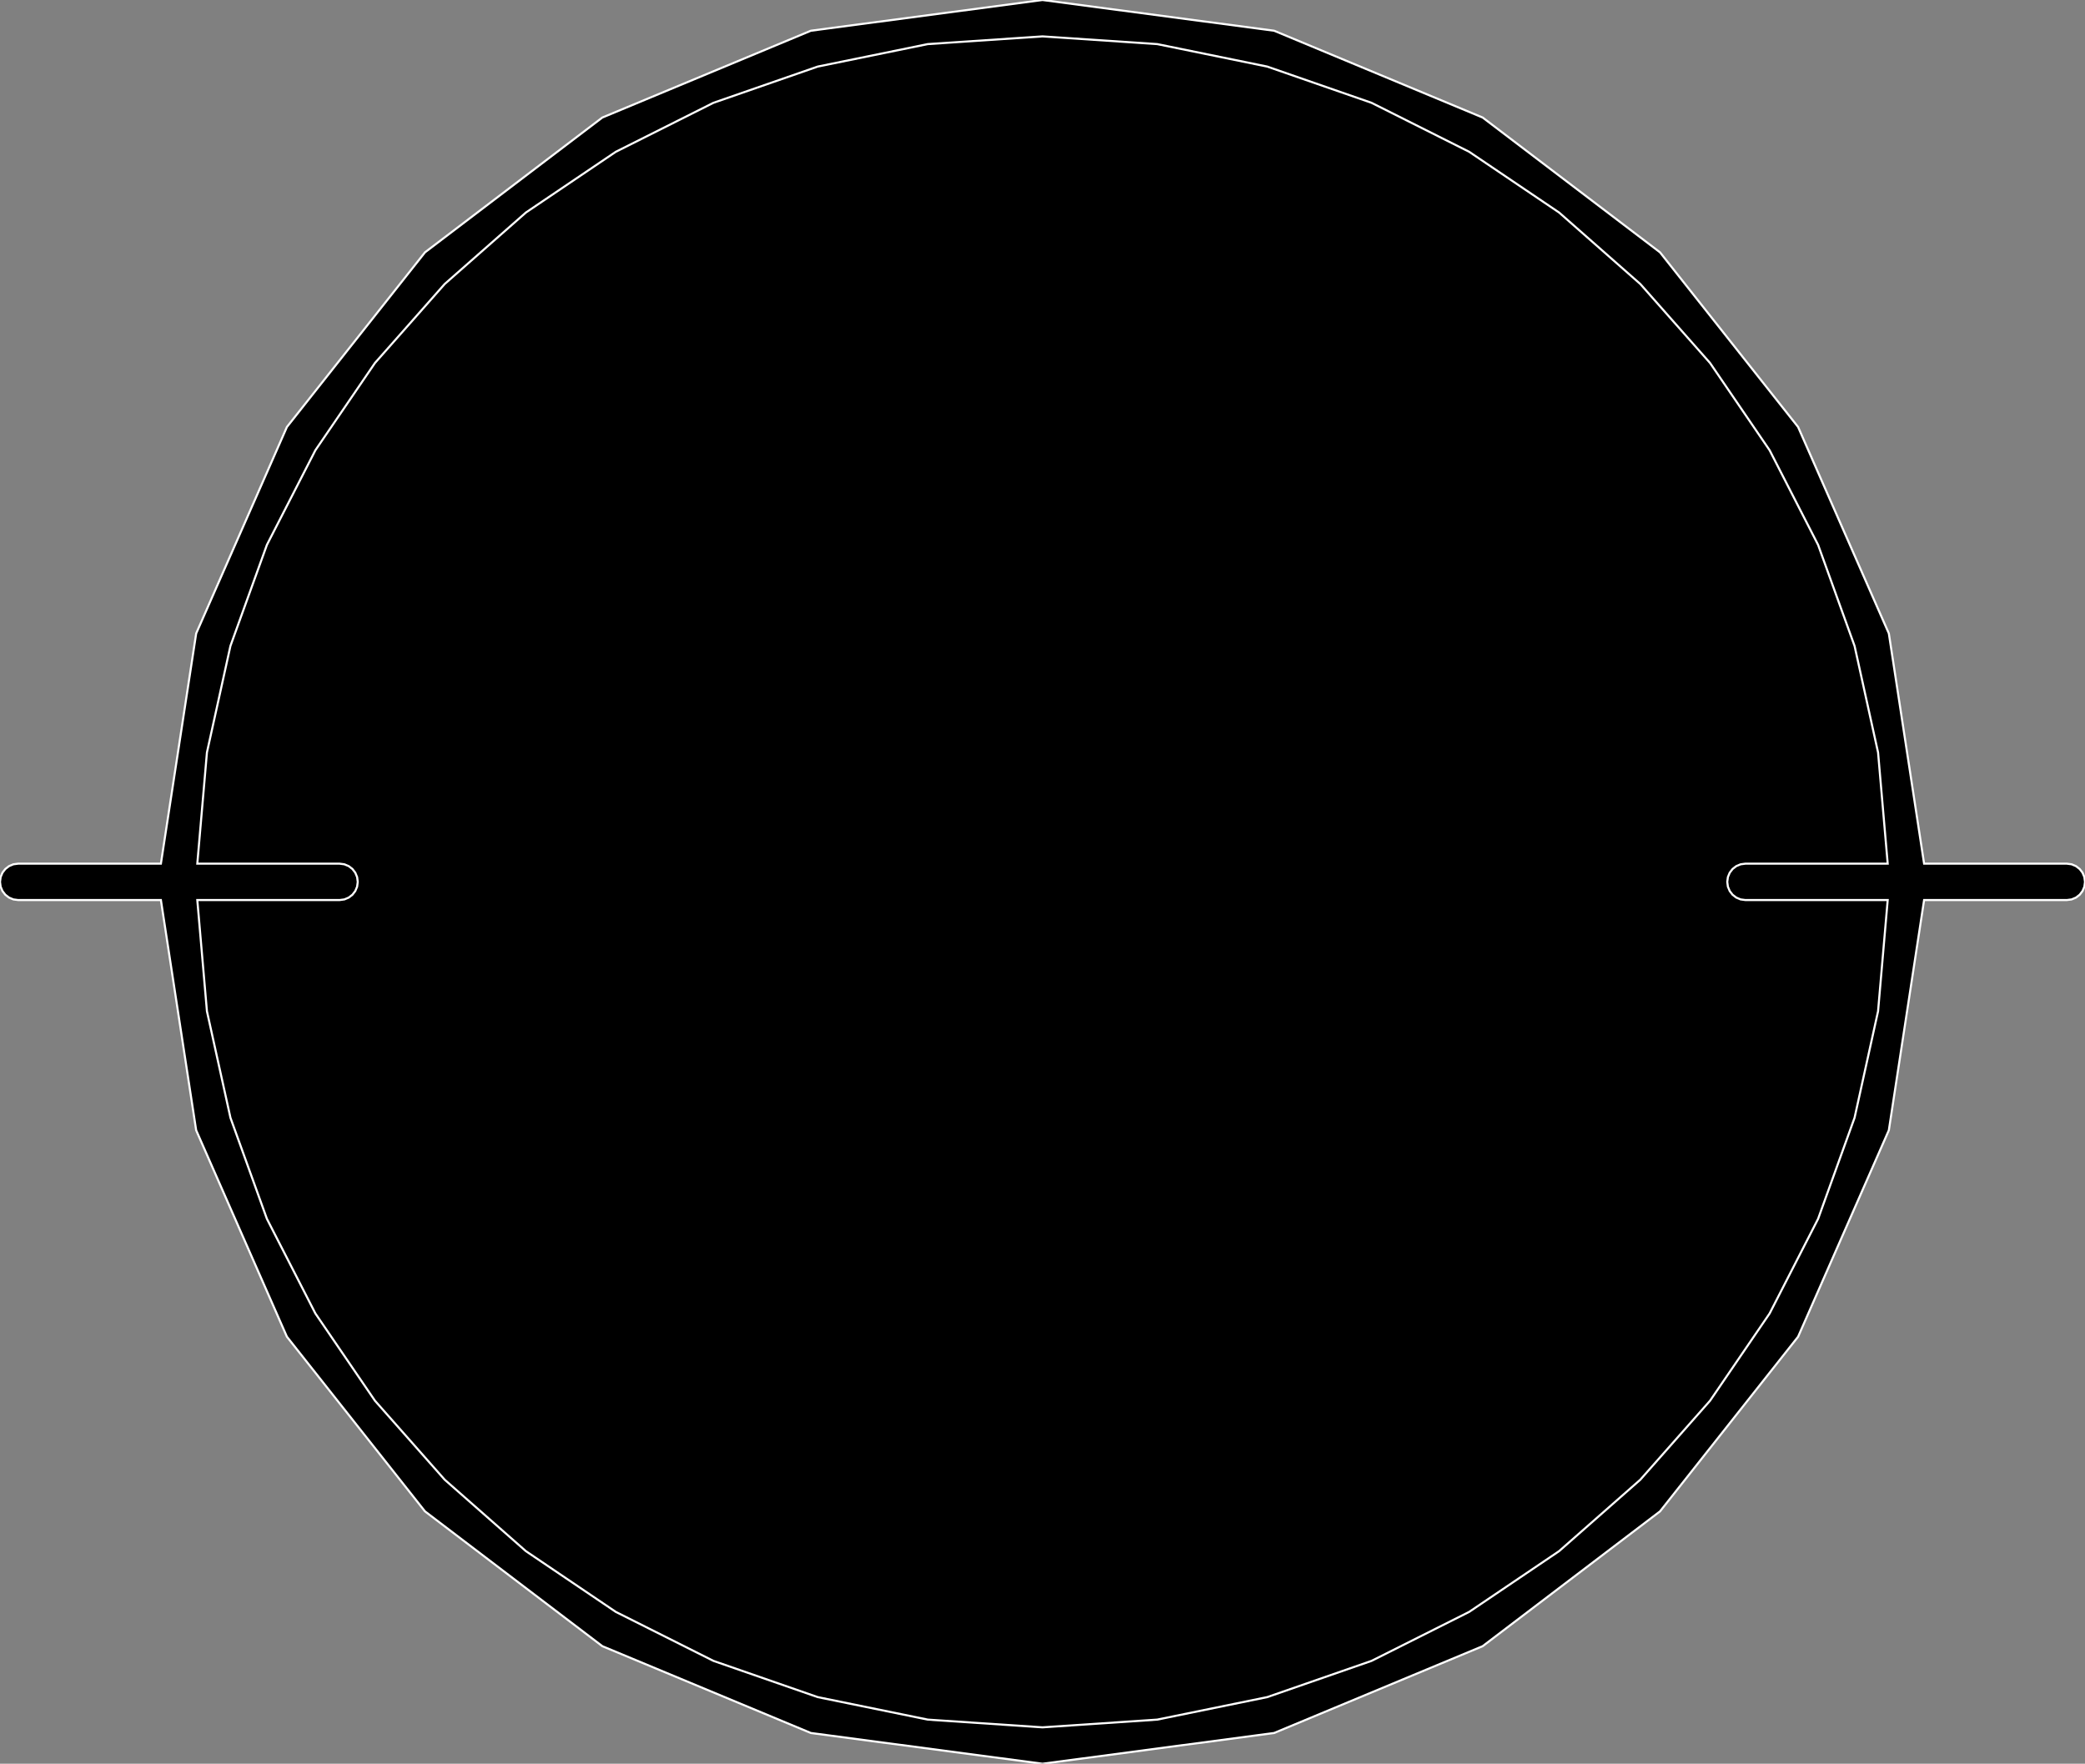 <?xml version="1.0" encoding="utf-8" ?>
<svg baseProfile="full" height="84.588" version="1.1" width="100.0" xmlns="http://www.w3.org/2000/svg" xmlns:ev="http://www.w3.org/2001/xml-events" xmlns:xlink="http://www.w3.org/1999/xlink"><rect width="100%" height="100%" fill="#808080" stroke="none"/><defs><clipPath /></defs><polygon points="99.127,41.42 99.127,41.42 99.359,41.451 99.359,41.451 99.568,41.539 99.568,41.539 99.744,41.676 99.744,41.676 99.881,41.853 99.881,41.853 99.969,42.062 99.969,42.062 100.0,42.295 100.0,42.295 99.969,42.526 99.969,42.526 99.881,42.734 99.881,42.734 99.744,42.911 99.744,42.911 99.568,43.047 99.568,43.047 99.359,43.135 99.359,43.135 99.127,43.166 99.127,43.166 92.283,43.166 92.283,43.166 90.592,54.205 90.592,54.205 86.24,64.107 86.24,64.107 79.617,72.484 79.617,72.484 71.111,78.949 71.111,78.949 61.109,83.113 61.109,83.113 50.0,84.588 50.0,84.588 38.891,83.113 38.891,83.113 28.889,78.949 28.889,78.949 20.383,72.484 20.383,72.484 13.76,64.107 13.76,64.107 9.408,54.205 9.408,54.205 7.717,43.166 7.717,43.166 0.873,43.166 0.873,43.166 0.641,43.135 0.641,43.135 0.432,43.047 0.432,43.047 0.256,42.911 0.256,42.911 0.119,42.734 0.119,42.734 0.031,42.526 0.031,42.526 0.0,42.295 0.0,42.295 0.031,42.062 0.031,42.062 0.119,41.853 0.119,41.853 0.256,41.676 0.256,41.676 0.432,41.539 0.432,41.539 0.641,41.451 0.641,41.451 0.873,41.42 0.873,41.42 7.717,41.42 7.717,41.42 9.409,30.381 9.409,30.381 13.76,20.479 13.76,20.479 20.383,12.102 20.383,12.102 28.889,5.637 28.889,5.637 38.891,1.474 38.891,1.474 50.0,0.0 50.0,0.0 61.109,1.474 61.109,1.474 71.111,5.637 71.111,5.637 79.617,12.102 79.617,12.102 86.24,20.479 86.24,20.479 90.592,30.381 90.592,30.381 92.283,41.42 92.283,41.42" stroke="white" stroke-width="0.1" /><polygon points="78.672,70.965 78.672,70.965 82.017,67.177 82.017,67.177 84.874,62.992 84.874,62.992 87.199,58.454 87.199,58.454 88.948,53.607 88.948,53.607 90.075,48.497 90.075,48.497 90.537,43.166 90.537,43.166 83.715,43.166 83.715,43.166 83.483,43.135 83.483,43.135 83.274,43.047 83.274,43.047 83.097,42.911 83.097,42.911 82.961,42.734 82.961,42.734 82.873,42.526 82.873,42.526 82.842,42.295 82.842,42.295 82.873,42.062 82.873,42.062 82.961,41.853 82.961,41.853 83.097,41.676 83.097,41.676 83.274,41.539 83.274,41.539 83.483,41.451 83.483,41.451 83.715,41.42 83.715,41.42 90.537,41.42 90.537,41.42 90.075,36.089 90.075,36.089 88.948,30.979 88.948,30.979 87.199,26.132 87.199,26.132 84.874,21.594 84.874,21.594 82.017,17.409 82.017,17.409 78.672,13.621 78.672,13.621 74.777,10.193 74.777,10.193 70.464,7.28 70.464,7.28 65.782,4.931 65.782,4.931 60.779,3.193 60.779,3.193 55.503,2.115 55.503,2.115 50.0,1.745 50.0,1.745 44.497,2.115 44.497,2.115 39.22,3.193 39.22,3.193 34.217,4.931 34.217,4.931 29.535,7.28 29.535,7.28 25.223,10.193 25.223,10.193 21.328,13.621 21.328,13.621 17.983,17.409 17.983,17.409 15.126,21.594 15.126,21.594 12.801,26.132 12.801,26.132 11.052,30.979 11.052,30.979 9.925,36.089 9.925,36.089 9.463,41.42 9.463,41.42 16.285,41.42 16.285,41.42 16.517,41.451 16.517,41.451 16.726,41.539 16.726,41.539 16.903,41.676 16.903,41.676 17.039,41.853 17.039,41.853 17.127,42.062 17.127,42.062 17.158,42.295 17.158,42.295 17.127,42.526 17.127,42.526 17.039,42.734 17.039,42.734 16.903,42.911 16.903,42.911 16.726,43.047 16.726,43.047 16.517,43.135 16.517,43.135 16.285,43.166 16.285,43.166 9.463,43.166 9.463,43.166 9.925,48.497 9.925,48.497 11.053,53.607 11.053,53.607 12.801,58.454 12.801,58.454 15.126,62.992 15.126,62.992 17.983,67.177 17.983,67.177 21.328,70.965 21.328,70.965 25.223,74.392 25.223,74.392 29.535,77.305 29.535,77.305 34.217,79.654 34.217,79.654 39.22,81.392 39.22,81.392 44.497,82.471 44.497,82.471 50.0,82.842 50.0,82.842 55.503,82.471 55.503,82.471 60.779,81.392 60.779,81.392 65.782,79.654 65.782,79.654 70.464,77.305 70.464,77.305 74.776,74.392 74.776,74.392" stroke="white" stroke-width="0.1" /></svg>